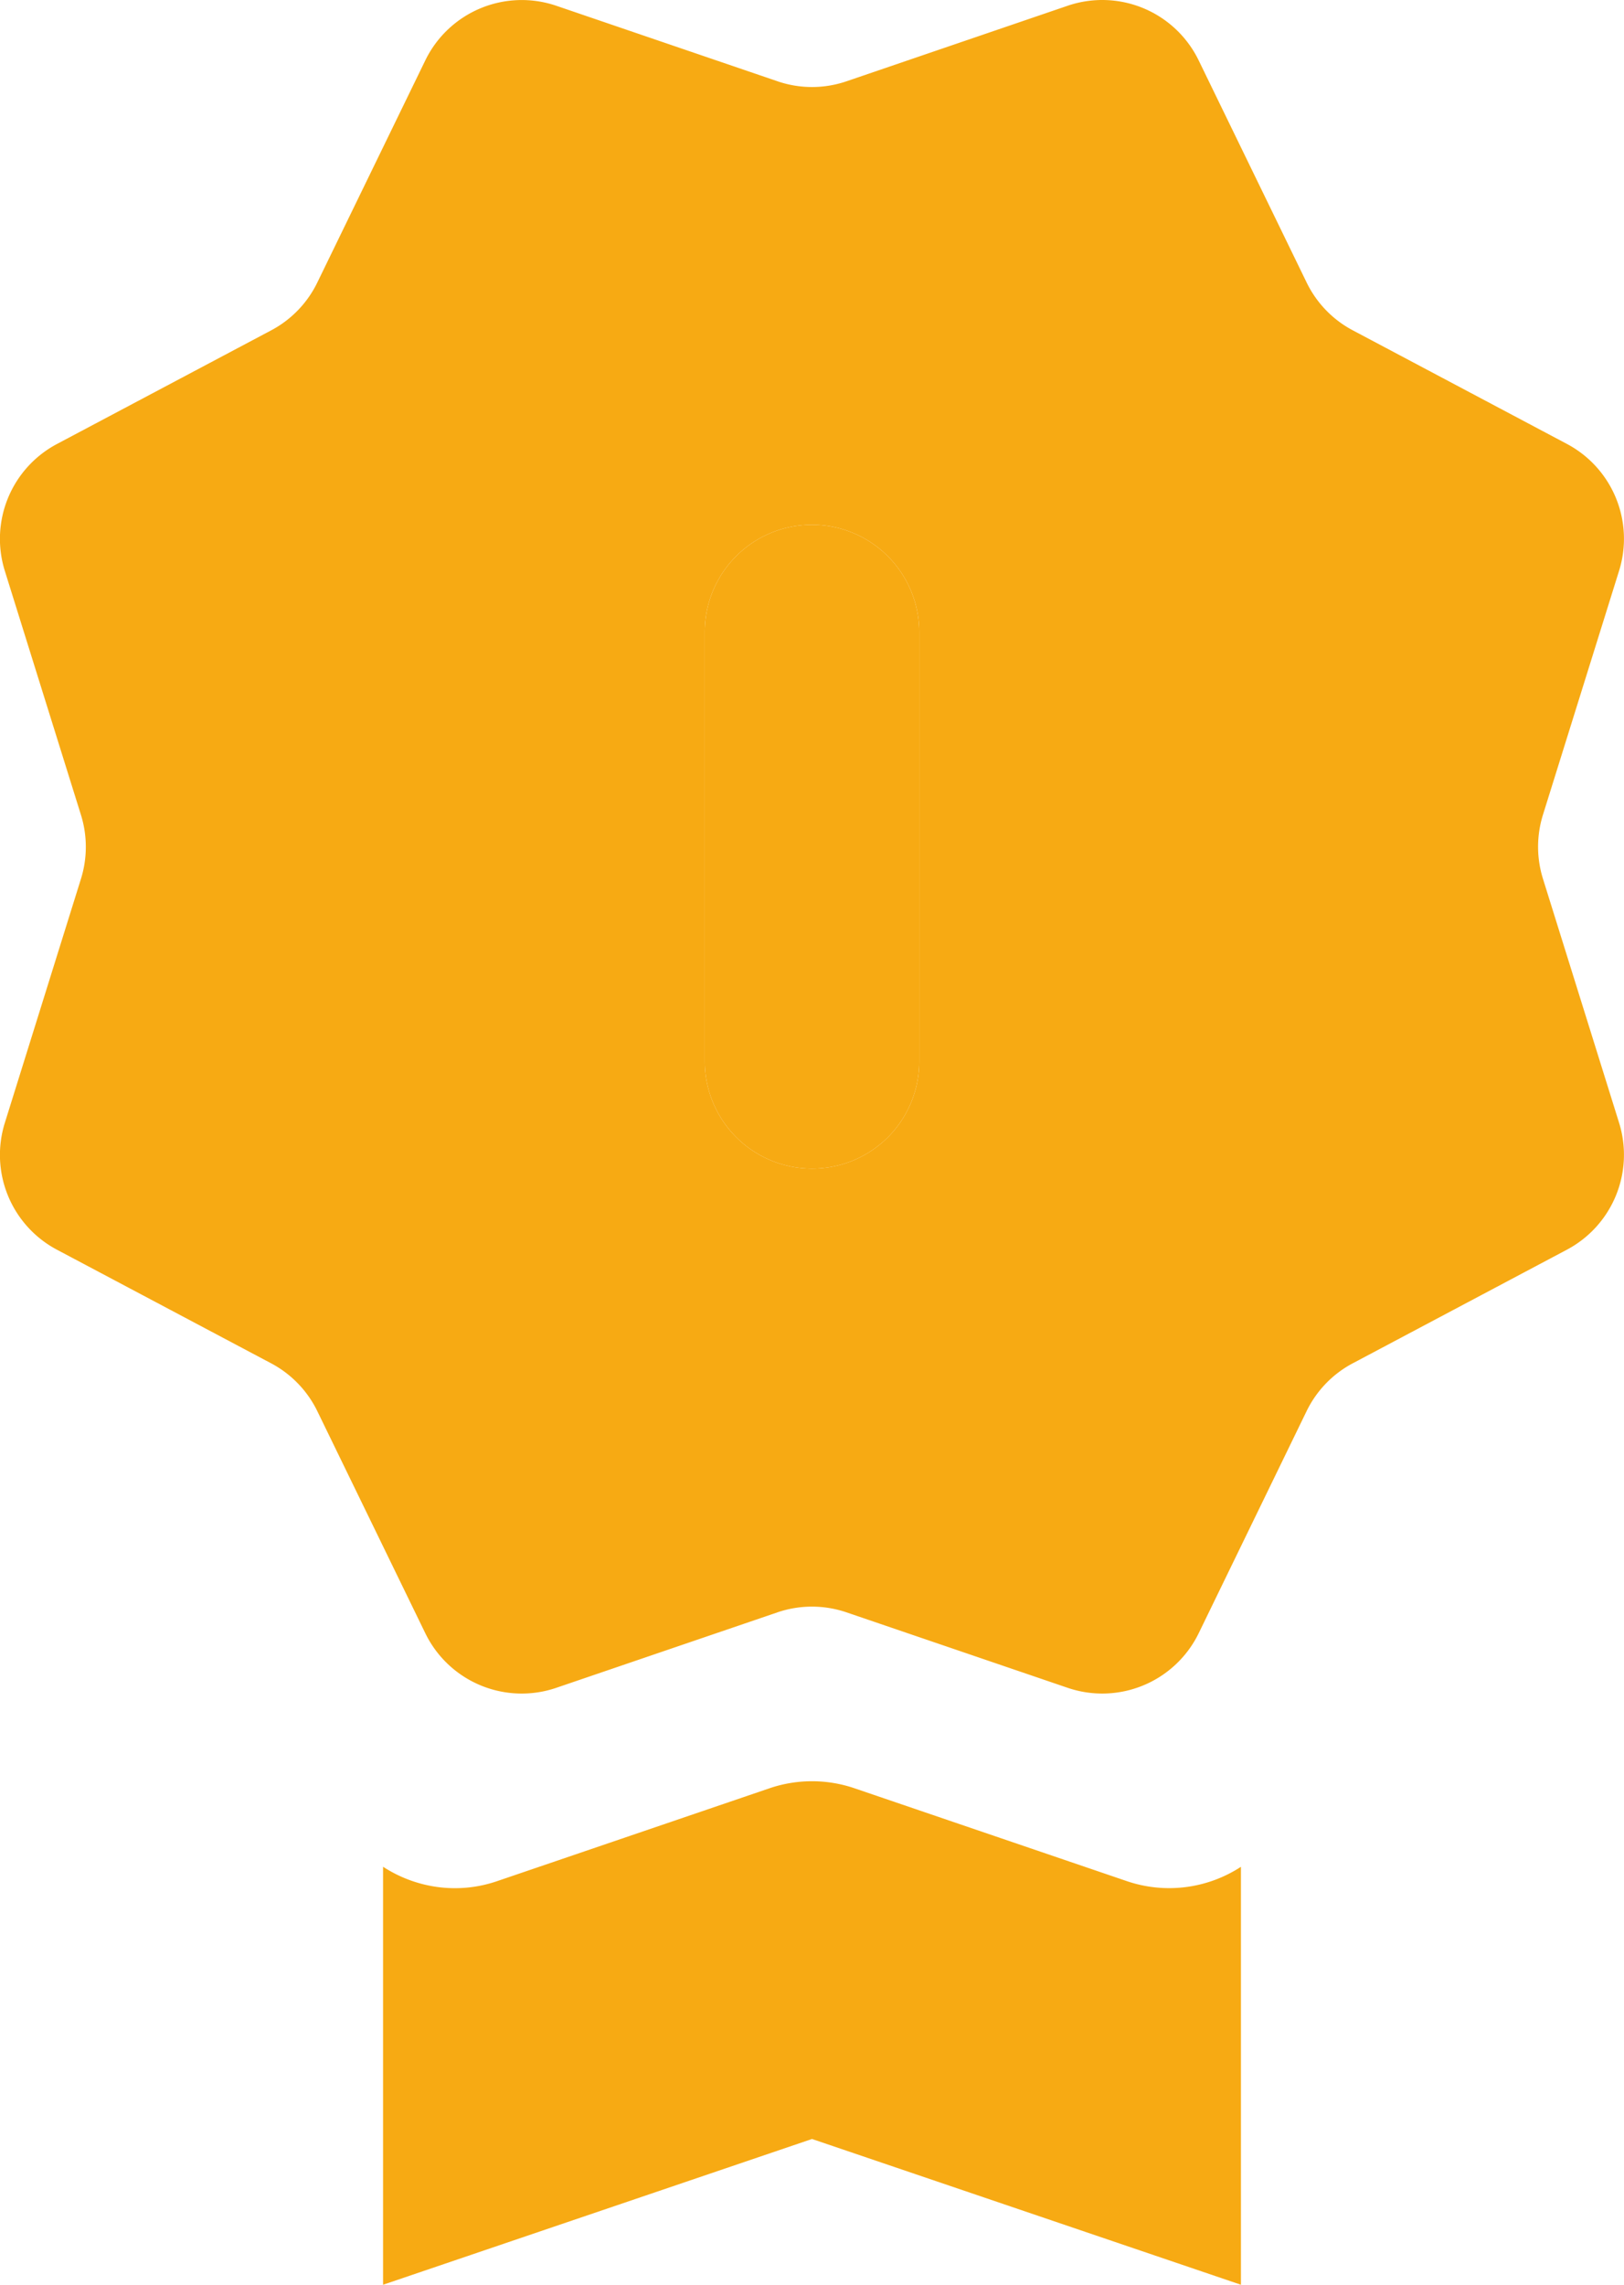 <svg width="32" height="45" fill="none" xmlns="http://www.w3.org/2000/svg"><path d="M7.548 36.767c.65.423 1.477.55 2.255.281l5.358-1.826a2.597 2.597 0 0 1 1.678 0l5.358 1.826a2.59 2.59 0 0 0 2.255-.28V45L16 42.129 7.548 45v-8.233Zm7.77-5.01-4.357 1.486a2.112 2.112 0 0 1-2.582-1.078l-2.124-4.366a2.114 2.114 0 0 0-.908-.945L1.12 24.613a2.114 2.114 0 0 1-1.025-2.497l1.5-4.806c.128-.41.128-.85 0-1.26l-1.5-4.806a2.115 2.115 0 0 1 1.027-2.499l4.224-2.24c.395-.21.713-.54.908-.944L8.38 1.19A2.113 2.113 0 0 1 10.96.113L15.318 1.6c.442.152.922.152 1.365 0L21.038.113a2.112 2.112 0 0 1 2.582 1.078l2.124 4.368c.195.404.513.735.908.945l4.226 2.241a2.114 2.114 0 0 1 1.025 2.497l-1.5 4.806c-.128.41-.128.85 0 1.26l1.5 4.806a2.116 2.116 0 0 1-1.027 2.499l-4.224 2.24c-.395.21-.713.541-.908.944l-2.124 4.37a2.114 2.114 0 0 1-2.582 1.076l-4.357-1.486a2.112 2.112 0 0 0-1.364 0ZM16 10.335a2.112 2.112 0 0 0-2.113 2.115v8.456a2.115 2.115 0 0 0 3.607 1.495c.396-.396.619-.934.619-1.495V12.45A2.115 2.115 0 0 0 16 10.335Z" fill="#F7AA13"/><path d="M16 10.335a2.112 2.112 0 0 0-2.113 2.115v8.456a2.115 2.115 0 0 0 3.607 1.495c.396-.396.619-.934.619-1.495V12.45A2.115 2.115 0 0 0 16 10.335Z" fill="#F7AA13"/></svg>